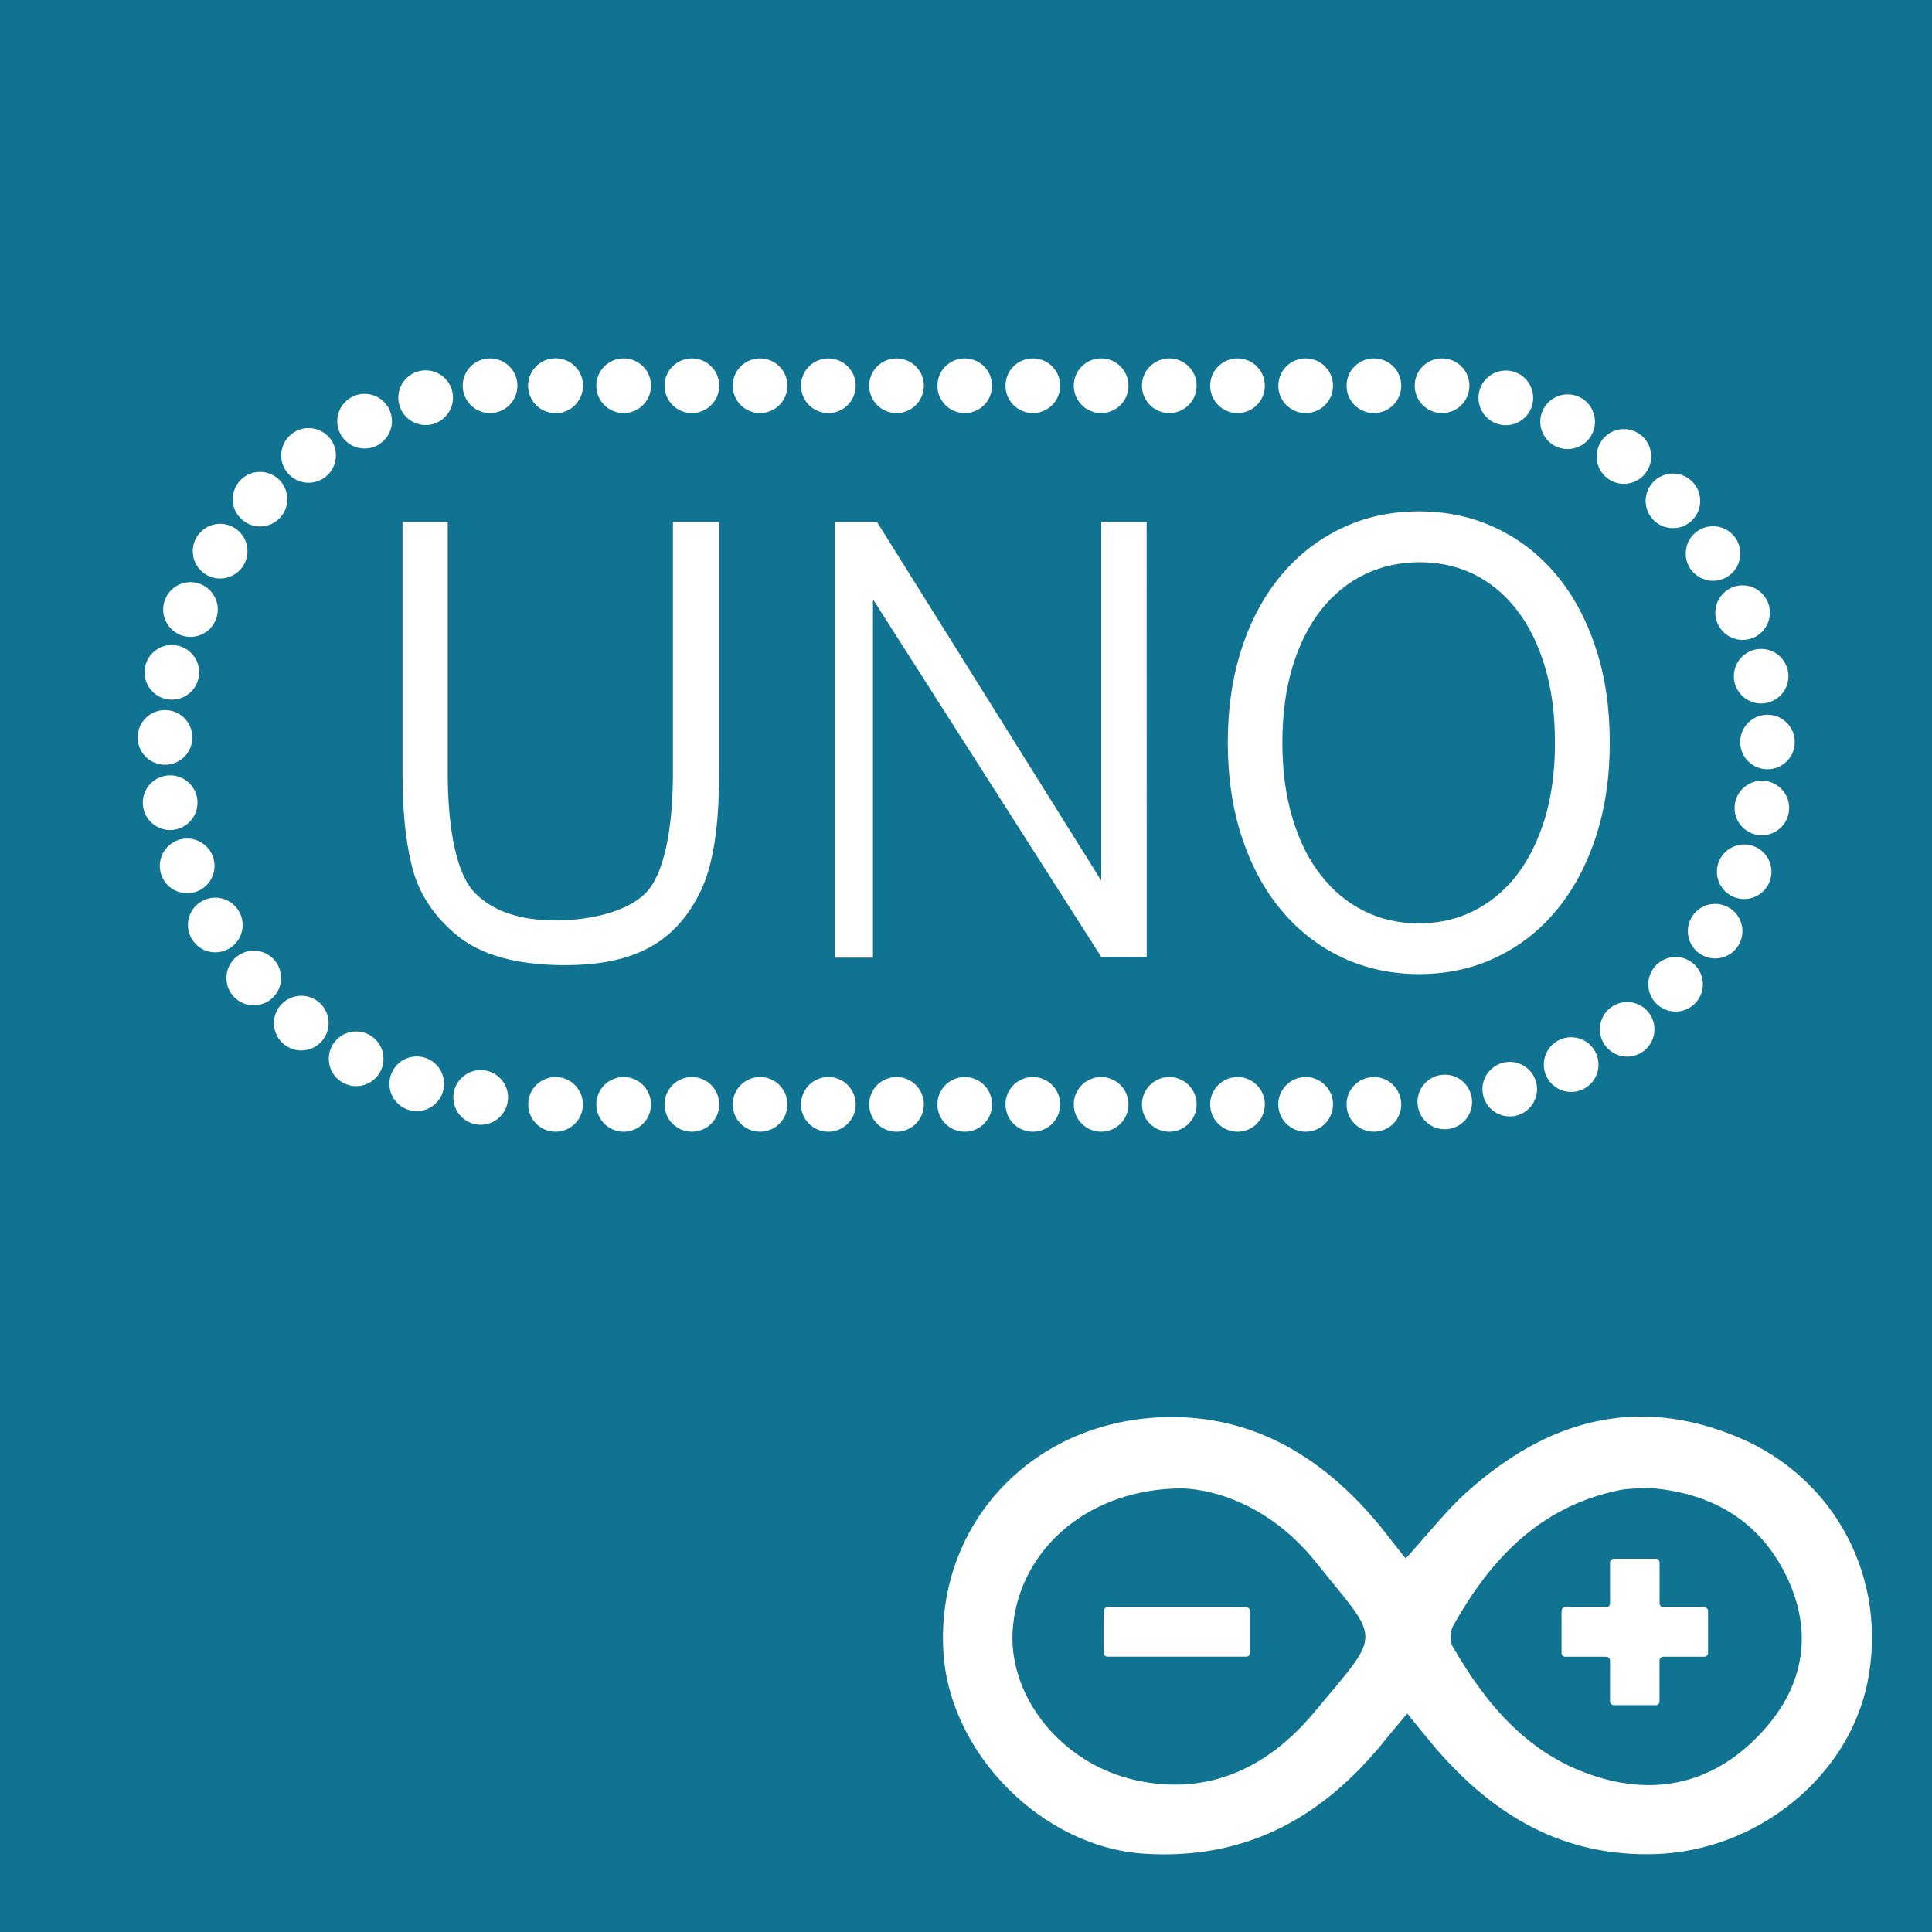 <?xml version='1.0' encoding='utf-8'?>
<!DOCTYPE svg>
<!-- Generator: Adobe Illustrator 16.0.0, SVG Export Plug-In . SVG Version: 6.00 Build 0)  -->
<svg xmlns="http://www.w3.org/2000/svg" enable-background="new 0 0 32 32" x="0px" width="0.444in" gorn="0" id="_x30_" y="0px" viewBox="0 0 32 32" xml:space="preserve"  xmlns:xml="http://www.w3.org/XML/1998/namespace" height="0.444in" version="1.1">
    <desc >
        <referenceFile >arduino_Uno_Rev3_icon.svg</referenceFile>
    </desc>
    <g gorn="0.1" id="icon" >
        <rect width="32"  fill="#0F7391" height="32"/>
        <g >
            <g gorn="0.1.1.0" id="_x30_.1.0.96.0.3" >
                <circle gorn="0.1.1.0.0" id="_x30_.1.0.96.0.3.0" cx="23.885" cy="6.389"  fill="#FFFFFF" r="0.453"/>
                <circle gorn="0.1.1.0.1" id="_x30_.1.0.96.0.3.1" cx="22.756" cy="6.389"  fill="#FFFFFF" r="0.453"/>
                <circle gorn="0.1.1.0.2" id="_x30_.1.0.96.0.3.2" cx="21.626" cy="6.389"  fill="#FFFFFF" r="0.453"/>
                <circle gorn="0.1.1.0.3" id="_x30_.1.0.96.0.3.3" cx="20.497" cy="6.389"  fill="#FFFFFF" r="0.453"/>
                <circle gorn="0.1.1.0.4" id="_x30_.1.0.96.0.3.4" cx="19.367" cy="6.389"  fill="#FFFFFF" r="0.453"/>
                <circle gorn="0.1.1.0.5" id="_x30_.1.0.96.0.3.5" cx="18.238" cy="6.389"  fill="#FFFFFF" r="0.453"/>
                <circle gorn="0.1.1.0.6" id="_x30_.1.0.96.0.3.6" cx="17.107" cy="6.389"  fill="#FFFFFF" r="0.453"/>
                <circle gorn="0.1.1.0.7" id="_x30_.1.0.96.0.3.7" cx="15.979" cy="6.389"  fill="#FFFFFF" r="0.453"/>
                <circle gorn="0.1.1.0.8" id="_x30_.1.0.96.0.3.8" cx="14.849" cy="6.389"  fill="#FFFFFF" r="0.453"/>
                <circle gorn="0.1.1.0.9" id="_x30_.1.0.96.0.3.9" cx="13.72" cy="6.389"  fill="#FFFFFF" r="0.453"/>
                <circle gorn="0.1.1.0.10" id="_x30_.1.0.96.0.3.10" cx="12.589" cy="6.389"  fill="#FFFFFF" r="0.453"/>
                <circle gorn="0.1.1.0.11" id="_x30_.1.0.96.0.3.11" cx="11.46" cy="6.389"  fill="#FFFFFF" r="0.453"/>
                <circle gorn="0.1.1.0.12" id="_x30_.1.0.96.0.3.12" cx="10.33" cy="6.389"  fill="#FFFFFF" r="0.453"/>
                <circle gorn="0.1.1.0.13" id="_x30_.1.0.96.0.3.13" cx="9.202" cy="6.389"  fill="#FFFFFF" r="0.453"/>
            </g>
            <g gorn="0.1.1.1" id="_x30_.1.0.96.0.4" >
                <circle gorn="0.1.1.1.0" id="_x30_.1.0.96.0.4.0" cx="23.93" cy="18.252"  fill="#FFFFFF" r="0.452"/>
                <circle gorn="0.1.1.1.1" id="_x30_.1.0.96.0.4.1" cx="25.006" cy="18.04"  fill="#FFFFFF" r="0.452"/>
                <circle gorn="0.1.1.1.2" id="_x30_.1.0.96.0.4.2" cx="26.023" cy="17.633"  fill="#FFFFFF" r="0.453"/>
                <circle gorn="0.1.1.1.3" id="_x30_.1.0.96.0.4.3" cx="26.951" cy="17.049"  fill="#FFFFFF" r="0.452"/>
                <circle gorn="0.1.1.1.4" id="_x30_.1.0.96.0.4.4" cx="27.753" cy="16.303"  fill="#FFFFFF" r="0.452"/>
                <circle gorn="0.1.1.1.5" id="_x30_.1.0.96.0.4.5" cx="28.408" cy="15.423"  fill="#FFFFFF" r="0.452"/>
                <circle gorn="0.1.1.1.6" id="_x30_.1.0.96.0.4.6" cx="28.889" cy="14.439"  fill="#FFFFFF" r="0.452"/>
                <circle gorn="0.1.1.1.7" id="_x30_.1.0.96.0.4.7" cx="29.182" cy="13.383"  fill="#FFFFFF" r="0.452"/>
                <circle gorn="0.1.1.1.8" id="_x30_.1.0.96.0.4.8" cx="29.275" cy="12.29"  fill="#FFFFFF" r="0.452"/>
                <circle gorn="0.1.1.1.9" id="_x30_.1.0.96.0.4.9" cx="29.17" cy="11.2"  fill="#FFFFFF" r="0.452"/>
                <circle gorn="0.1.1.1.10" id="_x30_.1.0.96.0.4.10" cx="28.863" cy="10.147"  fill="#FFFFFF" r="0.452"/>
                <circle gorn="0.1.1.1.11" id="_x30_.1.0.96.0.4.11" cx="28.373" cy="9.168"  fill="#FFFFFF" r="0.452"/>
                <circle gorn="0.1.1.1.12" id="_x30_.1.0.96.0.4.12" cx="27.709" cy="8.296"  fill="#FFFFFF" r="0.452"/>
                <path d="M26.896,7.107c0.25,0,0.453,0.203,0.453,0.453s-0.201,0.454-0.453,0.454c-0.25,0-0.451-0.203-0.451-0.454C26.445,7.31,26.648,7.107,26.896,7.107z" gorn="0.1.1.1.13" id="_x30_.1.0.96.0.4.13"  fill="#FFFFFF"/>
                <circle gorn="0.1.1.1.14" id="_x30_.1.0.96.0.4.14" cx="25.965" cy="6.985"  fill="#FFFFFF" r="0.453"/>
                <circle gorn="0.1.1.1.15" id="_x30_.1.0.96.0.4.15" cx="24.941" cy="6.59"  fill="#FFFFFF" r="0.453"/>
            </g>
            <g gorn="0.1.1.2" id="_x30_.1.0.96.0.5" >
                <circle gorn="0.1.1.2.0" id="_x30_.1.0.96.0.5.0" cx="7.962" cy="18.177"  fill="#FFFFFF" r="0.453"/>
                <path d="M6.902,17.498c0.25,0,0.453,0.203,0.453,0.453s-0.203,0.453-0.453,0.453c-0.249,0-0.452-0.202-0.452-0.453C6.45,17.701,6.653,17.498,6.902,17.498z" gorn="0.1.1.2.1" id="_x30_.1.0.96.0.5.1"  fill="#FFFFFF"/>
                <circle gorn="0.1.1.2.2" id="_x30_.1.0.96.0.5.2" cx="5.899" cy="17.537"  fill="#FFFFFF" r="0.453"/>
                <circle gorn="0.1.1.2.3" id="_x30_.1.0.96.0.5.3" cx="4.99" cy="16.946"  fill="#FFFFFF" r="0.453"/>
                <circle gorn="0.1.1.2.4" id="_x30_.1.0.96.0.5.4" cx="4.203" cy="16.199"  fill="#FFFFFF" r="0.453"/>
                <circle gorn="0.1.1.2.5" id="_x30_.1.0.96.0.5.5" cx="3.566" cy="15.321"  fill="#FFFFFF" r="0.453"/>
                <circle gorn="0.1.1.2.6" id="_x30_.1.0.96.0.5.6" cx="3.1" cy="14.342"  fill="#FFFFFF" r="0.453"/>
                <circle gorn="0.1.1.2.7" id="_x30_.1.0.96.0.5.7" cx="2.818" cy="13.295"  fill="#FFFFFF" r="0.453"/>
                <circle gorn="0.1.1.2.8" id="_x30_.1.0.96.0.5.8" cx="2.733" cy="12.214"  fill="#FFFFFF" r="0.453"/>
                <path d="M2.894,10.686c0.247,0.026,0.429,0.25,0.402,0.497c-0.026,0.249-0.249,0.43-0.497,0.403c-0.249-0.026-0.428-0.249-0.403-0.5C2.423,10.839,2.646,10.658,2.894,10.686z" gorn="0.1.1.2.9" id="_x30_.1.0.96.0.5.9"  fill="#FFFFFF"/>
                <path d="M3.284,9.661c0.238,0.071,0.376,0.324,0.305,0.562c-0.071,0.241-0.323,0.378-0.563,0.307c-0.239-0.071-0.376-0.324-0.304-0.565C2.792,9.727,3.044,9.589,3.284,9.661z" gorn="0.1.1.2.10" id="_x30_.1.0.96.0.5.10"  fill="#FFFFFF"/>
                <circle gorn="0.1.1.2.11" id="_x30_.1.0.96.0.5.11" cx="3.646" cy="9.129"  fill="#FFFFFF" r="0.453"/>
                <circle gorn="0.1.1.2.12" id="_x30_.1.0.96.0.5.12" cx="4.307" cy="8.268"  fill="#FFFFFF" r="0.452"/>
                <circle gorn="0.1.1.2.13" id="_x30_.1.0.96.0.5.13" cx="5.111" cy="7.543"  fill="#FFFFFF" r="0.453"/>
                <path d="M6.038,6.523c0.25,0,0.454,0.203,0.454,0.453S6.289,7.429,6.038,7.429c-0.249,0-0.452-0.203-0.452-0.453S5.789,6.523,6.038,6.523z" gorn="0.1.1.2.14" id="_x30_.1.0.96.0.5.14"  fill="#FFFFFF"/>
                <circle gorn="0.1.1.2.15" id="_x30_.1.0.96.0.5.15" cx="7.05" cy="6.587"  fill="#FFFFFF" r="0.453"/>
                <circle gorn="0.1.1.2.16" id="_x30_.1.0.96.0.5.16" cx="8.117" cy="6.389"  fill="#FFFFFF" r="0.453"/>
                <circle gorn="0.1.1.2.17" id="_x30_.1.0.96.0.5.17" cx="9.202" cy="6.389"  fill="#FFFFFF" r="0.453"/>
            </g>
            <g gorn="0.1.1.3" id="_x30_.1.0.96.0.6" >
                <circle gorn="0.1.1.3.0" id="_x30_.1.0.96.0.6.1" cx="22.756" cy="18.292"  fill="#FFFFFF" r="0.453"/>
                <path d="M21.626,17.839c0.25,0,0.453,0.202,0.453,0.452c0,0.251-0.202,0.454-0.453,0.454c-0.25,0-0.454-0.203-0.454-0.454C21.173,18.042,21.376,17.839,21.626,17.839z" gorn="0.1.1.3.1" id="_x30_.1.0.96.0.6.2"  fill="#FFFFFF"/>
                <circle gorn="0.1.1.3.2" id="_x30_.1.0.96.0.6.3" cx="20.497" cy="18.292"  fill="#FFFFFF" r="0.453"/>
                <circle gorn="0.1.1.3.3" id="_x30_.1.0.96.0.6.4" cx="19.367" cy="18.292"  fill="#FFFFFF" r="0.453"/>
                <circle gorn="0.1.1.3.4" id="_x30_.1.0.96.0.6.5" cx="18.238" cy="18.292"  fill="#FFFFFF" r="0.453"/>
                <circle gorn="0.1.1.3.5" id="_x30_.1.0.96.0.6.6" cx="17.107" cy="18.292"  fill="#FFFFFF" r="0.453"/>
                <circle gorn="0.1.1.3.6" id="_x30_.1.0.96.0.6.7" cx="15.979" cy="18.292"  fill="#FFFFFF" r="0.453"/>
                <circle gorn="0.1.1.3.7" id="_x30_.1.0.96.0.6.8" cx="14.849" cy="18.292"  fill="#FFFFFF" r="0.453"/>
                <circle gorn="0.1.1.3.8" id="_x30_.1.0.96.0.6.9" cx="13.72" cy="18.292"  fill="#FFFFFF" r="0.453"/>
                <circle gorn="0.1.1.3.9" id="_x30_.1.0.96.0.6.10" cx="12.589" cy="18.292"  fill="#FFFFFF" r="0.453"/>
                <circle gorn="0.1.1.3.10" id="_x30_.1.0.96.0.6.11" cx="11.46" cy="18.292"  fill="#FFFFFF" r="0.453"/>
                <circle gorn="0.1.1.3.11" id="_x30_.1.0.96.0.6.12" cx="10.33" cy="18.292"  fill="#FFFFFF" r="0.453"/>
                <circle gorn="0.1.1.3.12" id="_x30_.1.0.96.0.6.13" cx="9.202" cy="18.292"  fill="#FFFFFF" r="0.453"/>
            </g>
            <g gorn="0.1.1.4" id="_x30_.1.0.96.1" >
                <path d="M9.358,15.986c-0.792,0-1.388-0.164-1.789-0.493c-0.387-0.319-0.636-0.7-0.746-1.143c-0.056-0.224-0.095-0.463-0.12-0.717c-0.023-0.253-0.036-0.526-0.036-0.816V8.644h0.749v4.16c0,0.943,0.15,1.688,0.456,1.992c0.301,0.3,0.743,0.449,1.327,0.449c0.588,0,1.191-0.149,1.491-0.449c0.304-0.302,0.456-1.047,0.456-1.992v-4.16h0.765v4.173c0,0.868-0.1,1.511-0.301,1.933C11.213,15.574,10.559,15.986,9.358,15.986z" gorn="0.1.1.4.0" id="_x30_.1.0.96.1.0"  fill="#FFFFFF"/>
                <path d="M18.993,15.85H18.24l-3.781-5.924v5.936h-0.635V8.644h0.701l3.715,5.942V8.644h0.752L18.993,15.85L18.993,15.85z" gorn="0.1.1.4.1" id="_x30_.1.0.96.1.1"  fill="#FFFFFF"/>
                <path d="M23.505,8.47c0.459,0,0.884,0.092,1.271,0.275c0.39,0.184,0.723,0.442,1.002,0.777c0.281,0.335,0.496,0.738,0.652,1.209c0.156,0.47,0.233,0.994,0.233,1.569c0,0.574-0.078,1.097-0.233,1.567c-0.156,0.472-0.373,0.876-0.652,1.212s-0.613,0.597-1.002,0.78c-0.385,0.184-0.812,0.275-1.271,0.275c-0.462,0-0.887-0.093-1.276-0.275c-0.388-0.184-0.722-0.443-1.004-0.78c-0.283-0.336-0.5-0.741-0.656-1.212c-0.154-0.469-0.233-0.993-0.233-1.567c0-0.575,0.079-1.098,0.233-1.569c0.156-0.471,0.375-0.875,0.656-1.209c0.282-0.335,0.616-0.594,1.004-0.777C22.616,8.561,23.042,8.47,23.505,8.47z M23.5,15.294c0.327,0,0.629-0.067,0.904-0.205c0.275-0.136,0.515-0.333,0.714-0.589c0.2-0.258,0.356-0.571,0.469-0.94c0.112-0.37,0.168-0.79,0.168-1.26c0-0.472-0.056-0.892-0.168-1.262c-0.11-0.369-0.267-0.682-0.466-0.939c-0.198-0.256-0.436-0.453-0.708-0.587c-0.274-0.133-0.573-0.2-0.896-0.2c-0.33,0-0.633,0.066-0.91,0.2c-0.279,0.134-0.519,0.329-0.721,0.583c-0.203,0.255-0.359,0.568-0.475,0.939c-0.113,0.372-0.171,0.793-0.171,1.264c0,0.471,0.057,0.891,0.17,1.26c0.11,0.37,0.267,0.683,0.469,0.939c0.199,0.257,0.438,0.455,0.713,0.591C22.869,15.227,23.172,15.294,23.5,15.294z" gorn="0.1.1.4.2" id="_x30_.1.0.96.1.2"  fill="#FFFFFF"/>
            </g>
        </g>
        <g >
            <g gorn="0.1.2.0" id="_x30_.1.0.96.0.0" >
                <path d="M23.283,25.814c0.377-0.414,0.666-0.791,1.014-1.103c1.318-1.181,2.805-1.618,4.503-0.901c1.608,0.678,2.479,2.354,2.13,4.063c-0.324,1.578-1.841,2.779-3.498,2.836c-1.535,0.053-2.688-0.635-3.649-1.749c-0.146-0.17-0.287-0.351-0.474-0.577c-0.133,0.156-0.235,0.275-0.336,0.4c-1.029,1.296-2.306,2.031-4.022,1.92c-1.683-0.107-3.222-1.654-3.325-3.334c-0.134-2.131,1.491-3.879,3.749-3.898c1.494-0.013,2.663,0.76,3.575,1.92C23.049,25.52,23.148,25.646,23.283,25.814z" gorn="0.1.2.0.0" id="_x30_.1.0.96.0.0.0"  fill="#FFFFFF"/>
                <path d="M19.592,24.652c-1.554-0.002-2.689,0.994-2.814,2.283c-0.111,1.142,0.796,2.283,2.043,2.553c1.229,0.268,2.213-0.243,2.953-1.135c1.139-1.367,1.098-1.131,0.015-2.486C21.186,25.113,20.363,24.691,19.592,24.652z" gorn="0.1.2.0.1" id="_x30_.1.0.96.0.0.1"  fill="#0F7391"/>
                <path d="M27.293,24.643c-0.189,0.014-0.329,0.01-0.462,0.037c-1.319,0.266-2.146,1.141-2.767,2.258c-0.049,0.088-0.051,0.25-0.002,0.336c0.562,0.971,1.263,1.802,2.379,2.152c1.08,0.34,2.027,0.059,2.773-0.771c0.668-0.744,0.82-1.625,0.378-2.543C29.124,25.143,28.289,24.713,27.293,24.643z" gorn="0.1.2.0.2" id="_x30_.1.0.96.0.0.2"  fill="#0F7391"/>
            </g>
            <g gorn="0.1.2.1" id="_x30_.1.0.96.0.1" >
                <path d="M20.704,27.377c0,0.035-0.028,0.063-0.063,0.063h-2.297c-0.035,0-0.064-0.027-0.064-0.063v-0.693c0-0.035,0.029-0.063,0.064-0.063h2.297c0.035,0,0.063,0.028,0.063,0.063V27.377z" gorn="0.1.2.1.0" id="_x30_.1.0.96.0.1.0"  fill="#FFFFFF"/>
            </g>
            <g gorn="0.1.2.2" id="_x30_.1.0.96.0.2" >
                <path d="M28.292,26.684c0-0.035-0.028-0.063-0.063-0.063h-0.678c-0.033,0-0.063-0.027-0.063-0.063v-0.677c0-0.034-0.028-0.063-0.063-0.063H26.73c-0.035,0-0.063,0.029-0.063,0.063v0.677c0,0.035-0.028,0.063-0.063,0.063h-0.676c-0.035,0-0.064,0.027-0.064,0.063v0.694c0,0.035,0.029,0.063,0.064,0.063h0.676c0.035,0,0.063,0.029,0.063,0.063v0.676c0,0.034,0.028,0.063,0.063,0.063h0.694c0.034,0,0.063-0.028,0.063-0.063v-0.676c0-0.035,0.027-0.063,0.063-0.063h0.678c0.035,0,0.063-0.028,0.063-0.063V26.684z" gorn="0.1.2.2.0" id="_x30_.1.0.96.0.2.0"  fill="#FFFFFF"/>
            </g>
        </g>
    </g>
</svg>
